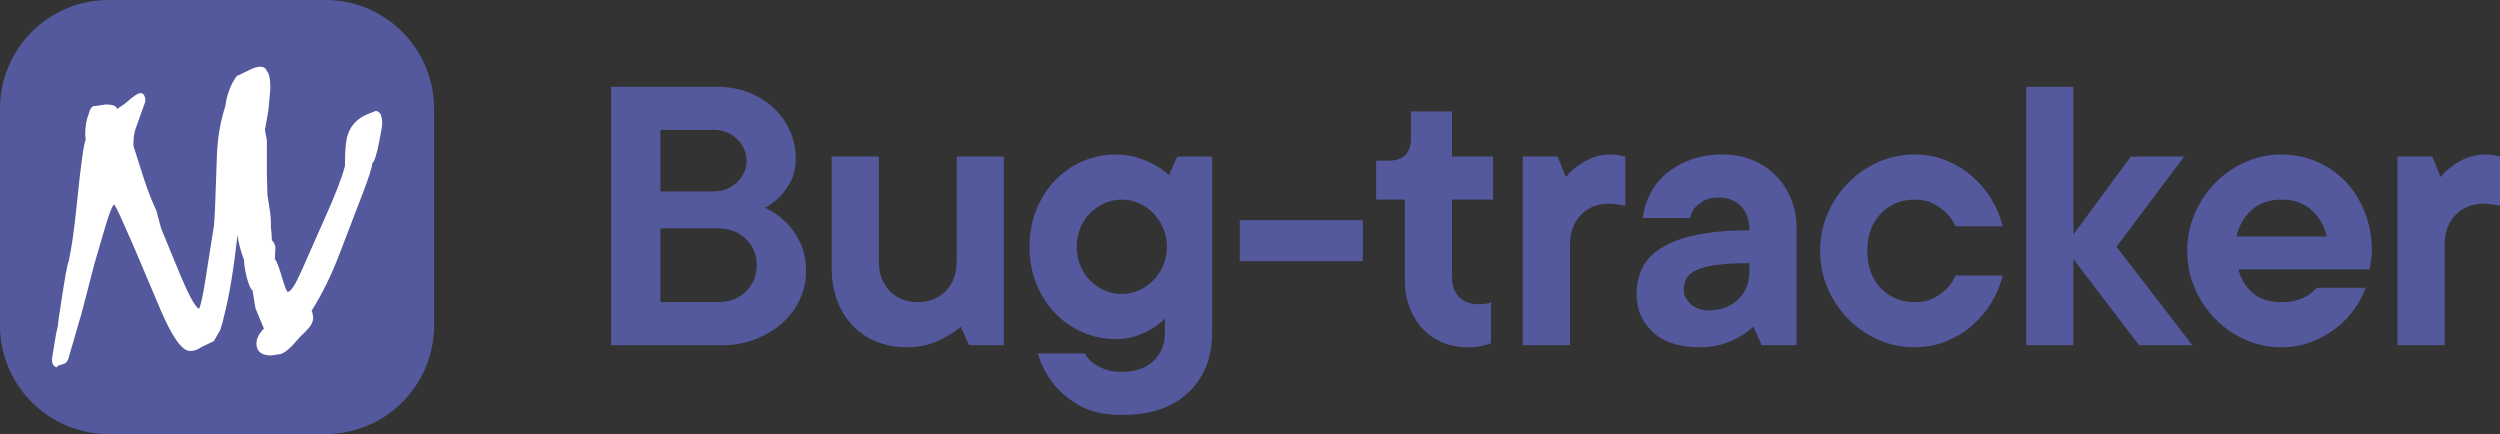 <?xml version="1.0" encoding="UTF-8"?>
<!DOCTYPE svg PUBLIC "-//W3C//DTD SVG 1.1//EN" "http://www.w3.org/Graphics/SVG/1.1/DTD/svg11.dtd">
<!-- Creator: CorelDRAW 2019 (64-Bit) -->
<svg xmlns="http://www.w3.org/2000/svg" xml:space="preserve" width="114.841mm" height="19.941mm" version="1.1" style="shape-rendering:geometricPrecision; text-rendering:geometricPrecision; image-rendering:optimizeQuality; fill-rule:evenodd; clip-rule:evenodd"
viewBox="0 0 7370.44 1279.78"
 xmlns:xlink="http://www.w3.org/1999/xlink">
 <rect x="0" y="0" width="7370.44" height="1279.78" fill="#333333" stroke="none"/>
 <defs>
  <style type="text/css">
   <![CDATA[
    .fil0 {fill:#53599C}
    .fil2 {fill:#53599C;fill-rule:nonzero}
    .fil1 {fill:white;fill-rule:nonzero}
   ]]>
  </style>
 </defs>
 <g id="Слой_x0020_1">
  <g id="_1737404253216">
   <g>
    <path class="fil0" d="M319.56 0l640.65 0c175.76,0 319.56,143.8 319.56,319.56l0 640.65c0,175.76 -143.8,319.57 -319.56,319.57l-640.65 0c-175.76,0 -319.56,-143.81 -319.56,-319.57l0 -640.65c0,-175.76 143.8,-319.56 319.56,-319.56z"/>
    <path class="fil1" d="M786.85 413.51l0 102.57 1.46 57.15 7.33 48.35c1.95,12.7 2.93,22.96 2.93,30.77l0 17.59c1.96,13.68 2.93,26.37 2.93,38.1 7.82,7.82 11.23,16.61 10.26,26.37l-1.46 29.3c4.88,4.88 11.72,22.23 20.51,52.02 8.79,29.79 14.65,44.69 17.58,44.69 8.79,0 22.47,-21 41.03,-63l67.4 -152.38c31.26,-69.35 51.29,-121.13 60.08,-155.32 0,-45.91 2.93,-77.16 8.79,-93.77 9.76,-28.33 29.79,-48.36 60.07,-60.08l21.98 -8.79c12.7,0.98 19.05,13.19 19.05,36.63 0.01,6.84 -2.93,24.91 -8.79,54.21 -7.81,39.07 -14.65,60.08 -20.51,63 0,10.74 -9.77,41.51 -29.3,92.31l-67.4 175.83c-23.44,61.54 -50.79,117.22 -82.05,167.04 2.93,6.84 4.4,14.16 4.4,21.98 0,11.73 -7.33,24.66 -21.98,38.83 -14.65,14.16 -22.96,22.71 -24.91,25.65 -18.56,22.46 -34.68,36.14 -48.35,41.02l-27.84 4.4c-29.3,0 -43.96,-11.73 -43.96,-35.16 0,-14.65 7.33,-29.3 21.98,-43.96l-24.91 -60.08 -8.79 -52.75c-5.87,-3.9 -11.73,-17.58 -17.59,-41.02 -4.88,-20.51 -7.33,-36.63 -7.33,-48.35 -10.74,-29.3 -17.09,-53.72 -19.05,-73.26l0.01 -1.32c-11.69,103.81 -25.18,184.36 -40.45,241.62 -1.96,10.74 -5.37,23.44 -10.26,38.1l-19.05 33.7 -36.63 17.59c-10.75,7.82 -21.98,11.72 -33.71,11.72 -23.44,0 -52.25,-40.05 -86.45,-120.15l-77.65 -183.16 -32.24 -73.25c-14.65,-33.21 -23.93,-51.77 -27.84,-55.68 -5.86,5.86 -14.16,26.87 -24.91,63l-32.24 109.89c-18.55,70.33 -31.26,119.17 -38.09,146.52l-39.57 136.27c-2.93,8.79 -9.03,14.16 -18.31,16.12 -9.29,1.96 -14.9,4.88 -16.85,8.79 -8.79,-3.91 -13.19,-11.73 -13.19,-23.44l4.4 -27.83c4.89,-32.24 9.28,-55.68 13.19,-70.33 0.98,-13.68 3.42,-31.75 7.32,-54.21 12.7,-85.96 21.01,-131.87 24.91,-137.74 8.79,-42 16.6,-97.19 23.44,-165.56 11.73,-116.25 20.52,-180.22 26.38,-191.95l-1.47 -16.12c0,-22.47 3.43,-42.49 10.26,-60.08 3.91,-15.63 9.77,-23.44 17.59,-23.44l2.93 0 29.3 -4.4c21.49,0 32.73,4.4 33.7,13.19l8.79 -5.87c10.74,-6.83 18.07,-12.2 21.98,-16.11 18.56,-16.61 31.75,-24.91 39.56,-24.91 8.79,0.97 13.19,9.27 13.19,24.91l-29.3 82.05c-3.9,10.75 -5.86,26.87 -5.86,48.36l30.77 96.7c10.75,33.21 22.96,64.47 36.63,93.78 6.84,24.42 11.72,42.49 14.65,54.21l48.35 117.22c30.28,74.24 51.28,113.8 63,118.69 4.88,-7.82 11.23,-36.63 19.05,-86.45l24.91 -158.25c1.95,-12.69 4.88,-81.57 8.79,-206.59 1.95,-52.83 10.22,-101.29 24.81,-145.4 4.22,-33.96 15.29,-63.64 33.21,-89.04l39.57 -19.05c11.72,-5.86 21.98,-8.79 30.77,-8.79 9.77,0 16.12,4.39 19.05,13.18 6.84,6.84 10.26,23.93 10.26,51.29l-5.86 64.47 -10.26 57.14 5.86 30.77z"/>
   </g>
   <path class="fil2" d="M2255.32 612.68c22.57,10.48 42.72,24.18 60.46,41.11 15.31,14.51 29.22,33.85 41.72,58.04 12.5,24.18 18.75,53.61 18.75,88.27 0,29.02 -6.05,56.63 -18.14,82.84 -12.09,26.2 -29.22,49.17 -51.39,68.92 -22.17,19.75 -48.37,35.68 -78.6,47.77 -30.23,12.09 -63.49,18.14 -99.77,18.14l-326.49 0 0 -761.82 314.4 0c33.05,0 63.69,5.64 91.9,16.93 28.21,11.28 52.6,26.6 73.16,45.95 20.56,19.34 36.48,41.72 47.76,67.11 11.29,25.39 16.93,52.6 16.93,81.62 0,25.79 -4.83,47.97 -14.51,66.51 -9.67,18.54 -20.15,33.45 -31.44,44.74 -13.7,13.7 -28.62,24.99 -44.74,33.86zm-308.36 -48.37l157.2 0c27.41,0 50.39,-9.07 68.93,-27.21 18.54,-18.14 27.81,-39.3 27.81,-63.49 0,-24.19 -9.27,-45.35 -27.81,-63.49 -18.54,-18.14 -41.52,-27.21 -68.93,-27.21l-157.2 0 0 181.38zm169.29 326.49c33.86,0 61.47,-10.48 82.84,-31.44 21.36,-20.96 32.04,-46.76 32.04,-77.39 0,-30.63 -10.69,-56.43 -32.04,-77.39 -21.37,-20.96 -48.98,-31.44 -82.84,-31.44l-169.29 0 0 217.66 169.29 0z"/>
   <path id="1" class="fil2" d="M2675.54 1023.82c-33.05,0 -63.29,-5.44 -90.69,-16.33 -27.41,-10.88 -50.99,-26.6 -70.74,-47.16 -19.75,-20.56 -35.07,-45.34 -45.95,-74.36 -10.88,-29.02 -16.32,-61.68 -16.32,-97.95l0 -326.49 139.06 0 0 308.36c0,36.27 10.68,65.5 32.04,87.67 21.36,22.17 48.98,33.25 82.83,33.25 33.86,0 61.47,-11.08 82.84,-33.25 21.36,-22.17 32.04,-51.39 32.04,-87.67l0 -308.36 139.06 0 0 556.25 -102.79 0 -24.18 -54.42c-13.7,11.29 -28.62,21.37 -44.74,30.23 -13.71,8.06 -30.23,15.11 -49.59,21.16 -19.34,6.05 -40.3,9.07 -62.88,9.07z"/>
   <path id="2" class="fil2" d="M3289.23 455.47c24.18,0 45.95,3.22 65.3,9.67 19.35,6.45 35.88,13.3 49.58,20.56 15.32,8.87 29.43,18.95 42.33,30.23l24.18 -54.41 102.79 0 0 519.98c0,72.55 -23.18,131 -69.53,175.34 -46.36,44.34 -111.86,66.51 -196.5,66.51 -51.59,0 -93.31,-9.27 -125.16,-27.82 -31.85,-18.54 -57.04,-39.5 -75.58,-62.88 -20.96,-26.61 -36.68,-56.84 -47.16,-90.7l139.06 0c5.64,10.48 13.3,19.75 22.98,27.82 8.86,6.45 20.15,12.5 33.85,18.14 13.71,5.64 31.04,8.47 52,8.47 39.5,0 70.54,-10.68 93.11,-32.04 22.57,-21.37 33.86,-48.98 33.86,-82.83l0 -42.33c-11.29,11.29 -24.19,21.37 -38.7,30.23 -12.89,8.06 -28.21,15.12 -45.95,21.17 -17.74,6.05 -37.89,9.07 -60.46,9.07 -34.66,0 -67.52,-6.85 -98.55,-20.56 -31.04,-13.71 -58.04,-32.65 -81.02,-56.84 -22.98,-24.18 -41.11,-52.8 -54.42,-85.85 -13.3,-33.05 -19.95,-69.33 -19.95,-108.84 0,-39.5 6.66,-75.78 19.95,-108.83 13.3,-33.05 31.44,-61.67 54.42,-85.86 22.98,-24.18 49.98,-43.13 81.02,-56.83 31.04,-13.71 63.89,-20.56 98.55,-20.56zm-114.88 272.08c0,19.35 3.43,37.49 10.28,54.42 6.85,16.93 16.32,31.64 28.42,44.14 12.09,12.5 26.2,22.37 42.32,29.63 16.12,7.26 33.46,10.88 52,10.88 17.74,0 34.66,-3.63 50.79,-10.88 16.12,-7.25 30.23,-17.13 42.32,-29.63 12.09,-12.5 21.77,-27.21 29.02,-44.14 7.26,-16.93 10.88,-35.07 10.88,-54.42 0,-19.34 -3.63,-37.49 -10.88,-54.42 -7.25,-16.92 -16.93,-31.64 -29.02,-44.14 -12.09,-12.5 -26.2,-22.37 -42.32,-29.63 -16.13,-7.25 -33.05,-10.88 -50.79,-10.88 -18.54,0 -35.88,3.63 -52,10.88 -16.12,7.26 -30.23,17.13 -42.32,29.63 -12.1,12.5 -21.56,27.21 -28.42,44.14 -6.85,16.93 -10.28,35.07 -10.28,54.42z"/>
   <polygon id="3" class="fil2" points="4017.79,769.88 3655.02,769.88 3655.02,648.95 4017.79,648.95 "/>
   <path id="4" class="fil2" d="M4159.88 328.5l120.92 0 0 133.02 120.93 0 0 126.97 -120.93 0 0 229.76c0,24.19 7.05,43.33 21.17,57.44 14.11,14.11 33.25,21.16 57.43,21.16 6.45,0 11.69,-0.2 15.72,-0.6 4.03,-0.4 7.66,-1.01 10.88,-1.81 3.23,-0.81 6.45,-2.02 9.68,-3.63l0 120.93c-5.64,2.42 -12.09,4.43 -19.35,6.05 -13.7,4.03 -29.43,6.05 -47.16,6.05 -27.41,0 -52.6,-4.63 -75.58,-13.91 -22.98,-9.27 -42.72,-22.77 -59.25,-40.51 -16.53,-17.73 -29.43,-38.69 -38.7,-62.88 -9.27,-24.19 -13.91,-51.59 -13.91,-82.23l0 -235.8 -84.65 0 0 -114.87 36.28 0c44.34,0 66.51,-22.17 66.51,-66.51l0 -78.6z"/>
   <path id="5" class="fil2" d="M4749.39 455.47c6.45,0 12.09,0.4 16.93,1.21 4.84,0.81 9.27,1.61 13.3,2.42 4.03,0.8 8.06,1.61 12.09,2.42l0 145.11c-4.03,-0.81 -8.47,-1.62 -13.3,-2.42 -4.03,-0.81 -9.07,-1.61 -15.11,-2.42 -6.05,-0.81 -12.69,-1.21 -19.95,-1.21 -33.85,0 -61.47,11.09 -82.83,33.26 -21.37,22.17 -32.04,51.39 -32.04,87.67l0 296.26 -139.06 0 0 -556.25 102.78 0 24.19 60.46c9.67,-12.09 21.36,-22.97 35.07,-32.65 11.28,-8.87 25.19,-16.73 41.72,-23.58 16.53,-6.85 35.27,-10.28 56.23,-10.28z"/>
   <path id="6" class="fil2" d="M5078.91 455.47c31.44,0 60.46,5.44 87.07,16.32 26.6,10.88 49.58,26 68.93,45.35 19.34,19.34 34.46,42.32 45.34,68.92 10.88,26.61 16.33,55.63 16.33,87.07l0 344.64 -102.79 0 -24.18 -54.42c-12.9,11.29 -27.01,21.37 -42.32,30.23 -13.71,8.06 -30.23,15.11 -49.58,21.16 -19.35,6.05 -41.12,9.07 -65.3,9.07 -60.46,0 -106.81,-14.71 -139.06,-44.14 -32.24,-29.43 -48.37,-67.11 -48.37,-113.06 0,-27.41 5.44,-52.6 16.32,-75.58 10.88,-22.98 29.23,-42.72 55.02,-59.25 25.8,-16.53 59.86,-29.43 102.18,-38.7 42.33,-9.27 95.33,-13.9 159.02,-13.9 0,-30.64 -8.27,-54.42 -24.79,-71.35 -16.53,-16.93 -38.49,-25.4 -65.9,-25.4 -18.54,0 -33.26,3.23 -44.14,9.68 -10.88,6.44 -19.55,13.3 -26,20.56 -7.26,8.86 -12.1,18.94 -14.51,30.23l-139.06 0c3.22,-25.8 10.68,-49.98 22.37,-72.55 11.69,-22.57 27.62,-42.32 47.77,-59.25 20.15,-16.93 44.14,-30.43 71.95,-40.51 27.81,-10.08 59.05,-15.11 93.71,-15.11zm-42.33 459.51c36.28,0 65.5,-10.69 87.68,-32.04 22.17,-21.37 33.25,-48.98 33.25,-82.84l0 -24.18c-41.11,0 -74.17,1.81 -99.16,5.44 -24.99,3.63 -44.54,8.86 -58.65,15.72 -14.11,6.85 -23.58,15.11 -28.42,24.79 -4.84,9.67 -7.26,20.56 -7.26,32.65 0,15.31 6.85,29.22 20.56,41.72 13.71,12.5 31.04,18.75 52,18.75z"/>
   <path id="7" class="fil2" d="M5904.23 812.2c-6.45,27.41 -17.33,53.81 -32.65,79.21 -15.31,25.39 -34.26,47.96 -56.83,67.72 -22.57,19.75 -48.37,35.47 -77.39,47.16 -29.02,11.69 -60.06,17.53 -93.11,17.53 -37.89,0 -73.56,-7.46 -107.02,-22.37 -33.45,-14.91 -62.88,-35.27 -88.27,-61.07 -25.4,-25.79 -45.55,-55.82 -60.46,-90.09 -14.92,-34.26 -22.37,-71.14 -22.37,-110.65 0,-39.5 7.46,-76.38 22.37,-110.65 14.92,-34.26 35.07,-64.29 60.46,-90.09 25.4,-25.79 54.82,-46.15 88.27,-61.07 33.46,-14.92 69.13,-22.37 107.02,-22.37 33.05,0 64.09,5.84 93.11,17.53 29.02,11.69 54.82,27.4 77.39,47.16 22.57,19.75 41.52,42.32 56.83,67.72 15.32,25.4 26.2,51.8 32.65,79.2l-139.06 0c-6.45,-14.51 -15.32,-27.4 -26.6,-38.69 -9.68,-9.67 -22.17,-18.74 -37.49,-27.21 -15.32,-8.47 -34.27,-12.7 -56.84,-12.7 -39.5,0 -72.55,13.71 -99.16,41.11 -26.6,27.41 -39.91,64.1 -39.91,110.04 0,45.95 13.3,82.63 39.91,110.04 26.6,27.41 59.65,41.11 99.16,41.11 22.57,0 41.52,-4.03 56.84,-12.09 15.31,-8.06 27.81,-16.93 37.49,-26.6 11.28,-11.29 20.15,-24.59 26.6,-39.91l139.06 0z"/>
   <polygon id="8" class="fil2" points="6306.3,1017.77 6112.82,763.83 6112.82,1017.77 5973.76,1017.77 5973.76,255.95 6112.82,255.95 6112.82,691.28 6282.12,461.52 6439.32,461.52 6239.79,727.55 6463.5,1017.77 "/>
   <path id="9" class="fil2" d="M6974.41 848.48c-7.25,20.96 -18.34,41.92 -33.25,62.88 -14.92,20.96 -33.05,39.71 -54.42,56.23 -21.36,16.53 -45.55,30.03 -72.55,40.51 -27.01,10.48 -56.23,15.72 -87.67,15.72 -37.89,0 -73.56,-7.46 -107.02,-22.37 -33.45,-14.91 -62.88,-35.27 -88.27,-61.07 -25.4,-25.79 -45.55,-55.82 -60.46,-90.09 -14.92,-34.26 -22.37,-71.14 -22.37,-110.65 0,-39.5 7.46,-76.38 22.37,-110.65 14.92,-34.26 35.07,-64.29 60.46,-90.09 25.4,-25.79 54.82,-46.15 88.27,-61.07 33.46,-14.92 69.13,-22.37 107.02,-22.37 36.28,0 70.54,6.85 102.79,20.56 32.24,13.7 60.46,33.05 84.65,58.04 24.18,24.99 43.33,55.02 57.43,90.09 14.11,35.07 21.17,73.56 21.17,115.48 0,6.45 -0.4,12.7 -1.21,18.75 -0.8,6.05 -1.61,11.89 -2.42,17.53 -0.8,6.45 -1.61,12.5 -2.41,18.14l-386.96 0c6.45,27.41 20.16,50.39 41.12,68.93 20.96,18.54 49.58,27.81 85.85,27.81 18.54,0 34.06,-2.02 46.56,-6.05 12.5,-4.03 23.18,-8.86 32.04,-14.51 9.68,-6.45 17.74,-13.7 24.19,-21.76l145.1 0zm-247.89 -259.99c-36.27,0 -65.91,10.48 -88.88,31.44 -22.98,20.96 -37.69,46.76 -44.14,77.39l266.04 0c-6.45,-30.63 -21.16,-56.43 -44.14,-77.39 -22.98,-20.96 -52.6,-31.44 -88.88,-31.44z"/>
   <path id="10" class="fil2" d="M7328.11 455.47c6.45,0 12.09,0.4 16.93,1.21 4.84,0.81 9.27,1.61 13.3,2.42 4.03,0.8 8.06,1.61 12.09,2.42l0 145.11c-4.03,-0.81 -8.47,-1.62 -13.3,-2.42 -4.03,-0.81 -9.07,-1.61 -15.11,-2.42 -6.05,-0.81 -12.69,-1.21 -19.95,-1.21 -33.85,0 -61.47,11.09 -82.83,33.26 -21.37,22.17 -32.04,51.39 -32.04,87.67l0 296.26 -139.06 0 0 -556.25 102.78 0 24.19 60.46c9.67,-12.09 21.36,-22.97 35.07,-32.65 11.28,-8.87 25.19,-16.73 41.72,-23.58 16.53,-6.85 35.27,-10.28 56.23,-10.28z"/>
  </g>
 </g>
</svg>
